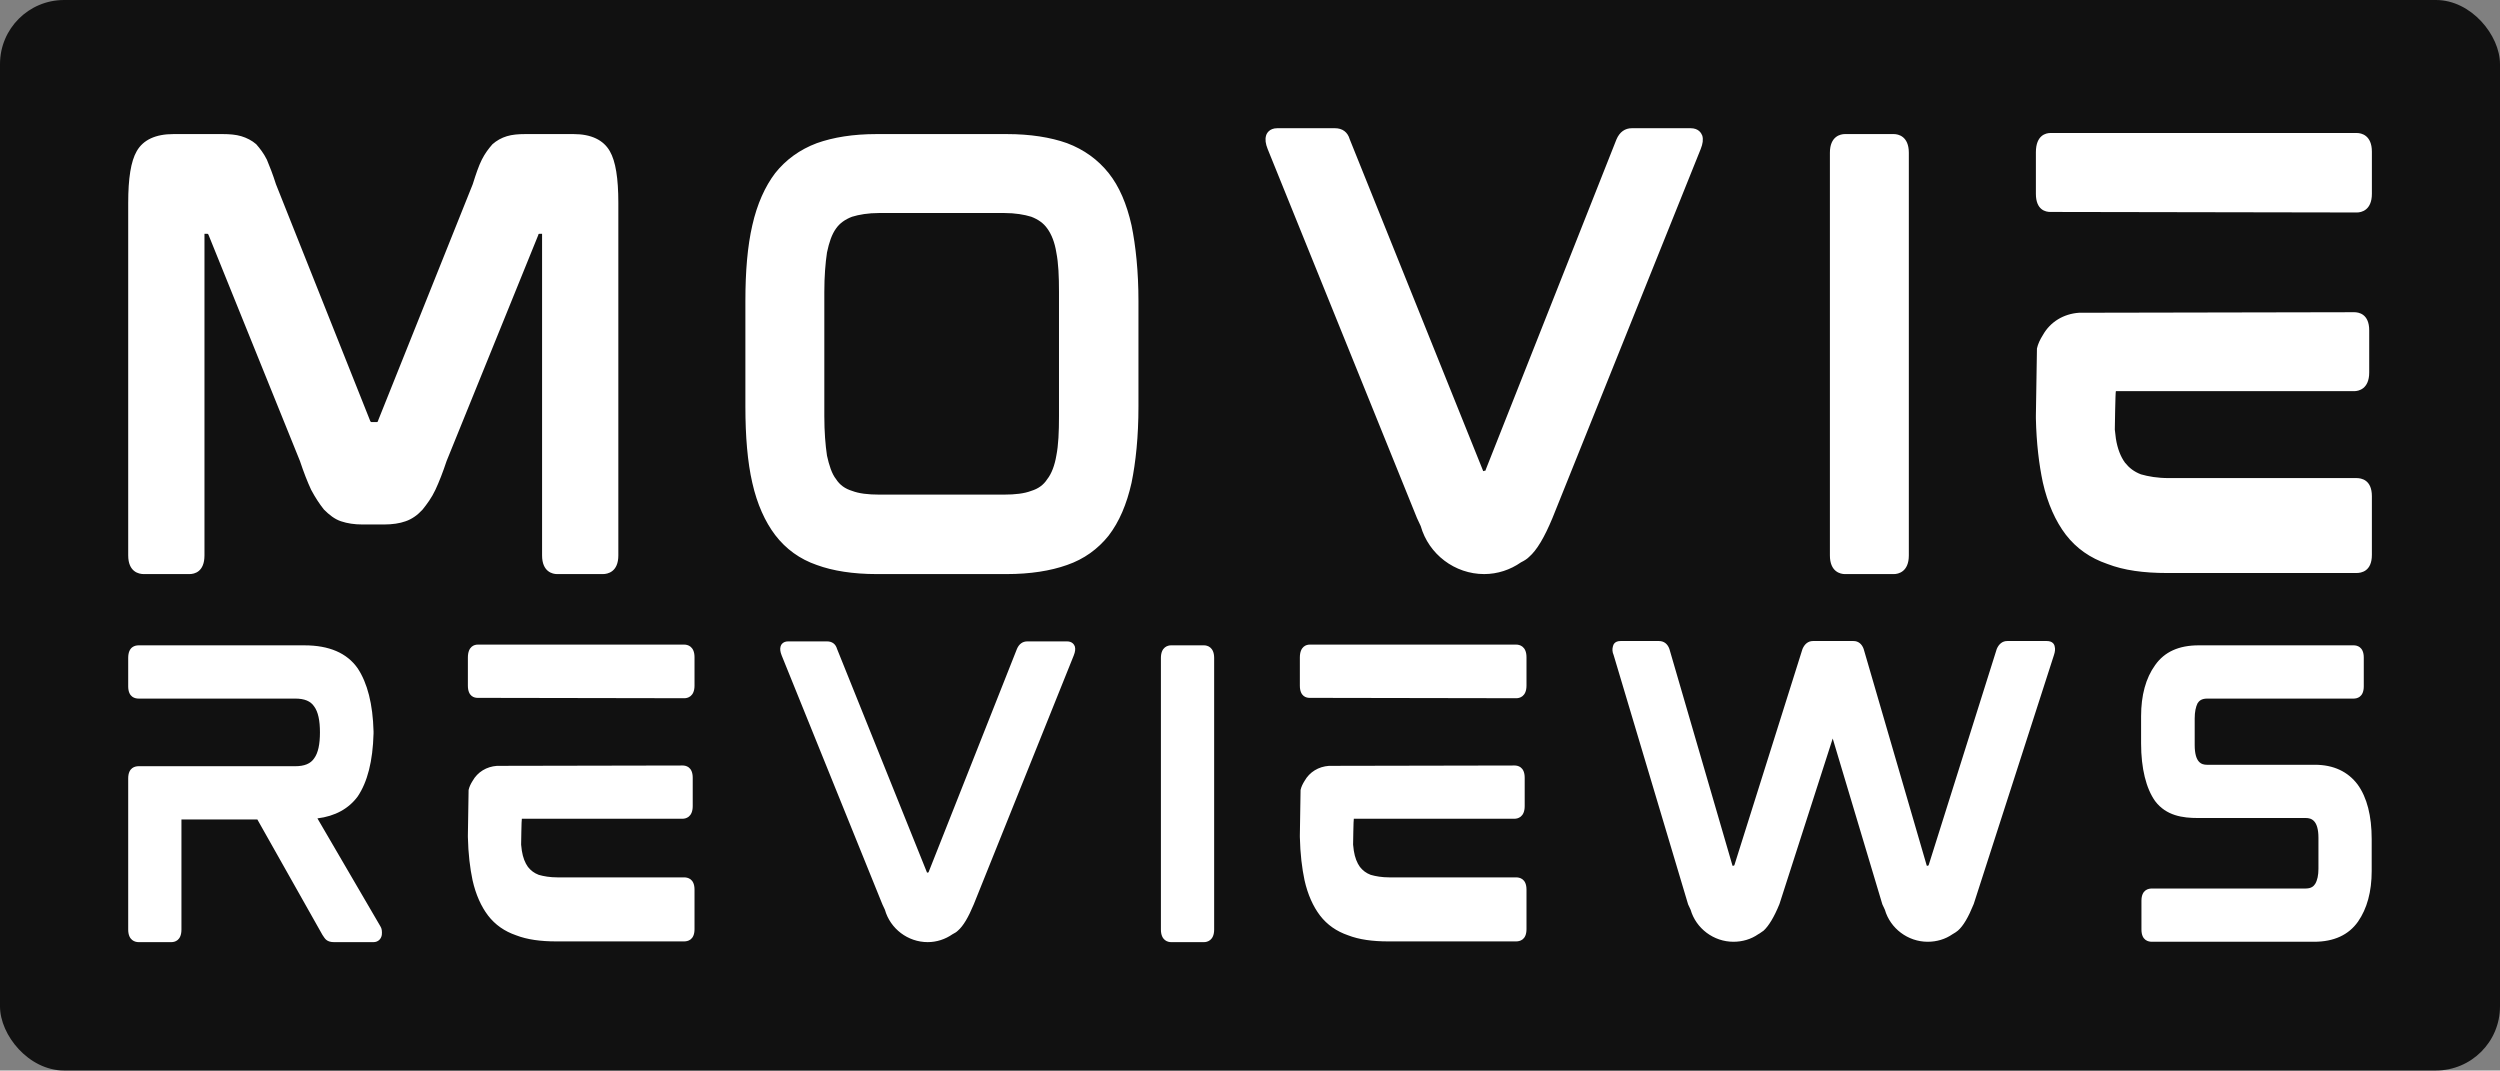 <svg xmlns="http://www.w3.org/2000/svg" viewBox="0 0 390 167" preserveAspectRatio="xMidYMid meet" id="afcfbedb"><rect x="0" y="0" width="390" height="167" fill="#808080" stroke="none"/><defs id="SvgjsDefs7300"/><g id="SvgjsG7301" featurekey="nameGroupContainer" transform="matrix(1,0,0,1,0,0)" fill="#111"><rect xmlns="http://www.w3.org/2000/svg" width="390" height="167" rx="10" ry="10"/></g><g id="SvgjsG7302" featurekey="nameFeature-0" transform="matrix(2.08,0,0,2.08,13.344,6.273)" fill="#fff"><path d="M36.6 7.04 c1.32 0 2.24 0.44 2.72 1.28 c0.44 0.76 0.64 2.04 0.64 3.88 l0 26.44 c0 1.24 -0.8 1.4 -1.16 1.4 l-3.44 0 c-0.32 0 -1.12 -0.16 -1.12 -1.4 l0 -24.12 l-0.2 0 c-0.04 0 -0.08 0 -0.08 0.08 l-6.88 16.96 c-0.28 0.84 -0.56 1.56 -0.84 2.16 s-0.64 1.08 -0.96 1.48 c-0.36 0.4 -0.8 0.72 -1.28 0.88 c-0.44 0.16 -1 0.24 -1.6 0.24 l-1.64 0 c-0.6 0 -1.12 -0.08 -1.6 -0.24 s-0.88 -0.48 -1.28 -0.88 c-0.32 -0.4 -0.64 -0.88 -0.96 -1.48 c-0.28 -0.6 -0.56 -1.32 -0.84 -2.16 l-6.84 -16.92 c-0.04 -0.12 -0.08 -0.12 -0.12 -0.12 l-0.2 0 l0 24.12 c0 1.24 -0.76 1.4 -1.12 1.4 l-3.44 0 c-0.36 0 -1.16 -0.16 -1.16 -1.4 l0 -26.44 c0 -1.84 0.2 -3.12 0.64 -3.88 c0.48 -0.84 1.4 -1.28 2.76 -1.28 l3.68 0 c0.52 0 1 0.04 1.4 0.16 s0.8 0.32 1.12 0.6 c0.28 0.32 0.56 0.68 0.8 1.16 c0.2 0.48 0.44 1.08 0.68 1.84 l7.04 17.68 c0.04 0.16 0.12 0.16 0.12 0.16 l0.4 0 c0.04 0 0.08 0 0.12 -0.16 l7.08 -17.68 c0.24 -0.76 0.44 -1.36 0.68 -1.84 s0.52 -0.84 0.8 -1.16 c0.32 -0.28 0.68 -0.48 1.08 -0.6 s0.84 -0.16 1.4 -0.16 l3.6 0 z M76.729 9.96 c0.8 1 1.36 2.32 1.72 3.92 c0.32 1.56 0.52 3.48 0.52 5.68 l0 7.92 c0 2.24 -0.2 4.16 -0.52 5.72 c-0.36 1.6 -0.92 2.92 -1.72 3.96 c-0.8 1 -1.84 1.76 -3.12 2.2 c-1.24 0.44 -2.76 0.68 -4.52 0.68 l-9.76 0 c-1.76 0 -3.28 -0.24 -4.48 -0.68 c-1.28 -0.44 -2.32 -1.2 -3.12 -2.24 c-0.76 -1 -1.36 -2.32 -1.72 -3.92 c-0.36 -1.56 -0.52 -3.48 -0.52 -5.72 l0 -7.92 c0 -2.24 0.16 -4.12 0.52 -5.68 c0.36 -1.6 0.96 -2.92 1.72 -3.92 c0.8 -1 1.84 -1.76 3.12 -2.24 c1.24 -0.44 2.72 -0.68 4.48 -0.68 l9.76 0 c1.76 0 3.28 0.24 4.52 0.68 c1.28 0.48 2.32 1.24 3.12 2.24 z M73.009 18.88 c0 -1.16 -0.04 -2.16 -0.2 -2.96 c-0.12 -0.76 -0.36 -1.36 -0.68 -1.8 c-0.28 -0.4 -0.68 -0.68 -1.2 -0.88 c-0.52 -0.16 -1.2 -0.28 -2.04 -0.28 l-9.36 0 c-0.84 0 -1.52 0.12 -2.04 0.28 c-0.52 0.2 -0.92 0.48 -1.2 0.88 c-0.32 0.44 -0.52 1.04 -0.68 1.8 c-0.12 0.8 -0.2 1.8 -0.2 2.96 l0 9.32 c0 1.16 0.08 2.16 0.2 2.96 c0.16 0.72 0.36 1.36 0.68 1.76 c0.28 0.44 0.68 0.72 1.2 0.88 c0.52 0.2 1.2 0.28 2.04 0.28 l9.36 0 c0.84 0 1.52 -0.08 2.04 -0.28 c0.52 -0.16 0.92 -0.44 1.2 -0.88 c0.32 -0.4 0.56 -1.04 0.68 -1.76 c0.16 -0.8 0.2 -1.8 0.2 -2.96 l0 -9.32 z M120.378 6.6 c0.6 0 0.8 0.36 0.88 0.56 c0.08 0.28 0.04 0.6 -0.12 1 l-11.12 27.68 c-0.6 1.44 -1.16 2.4 -1.76 2.92 c-0.16 0.16 -0.36 0.28 -0.6 0.4 c-0.8 0.56 -1.76 0.88 -2.76 0.88 c-2.2 0 -4.16 -1.48 -4.76 -3.6 l-0.28 -0.6 l-11.2 -27.68 c-0.16 -0.4 -0.2 -0.72 -0.12 -1 c0.04 -0.16 0.24 -0.56 0.84 -0.56 l4.32 0 c0.56 0 0.96 0.28 1.12 0.84 l9.96 24.76 c0.04 0.08 0.04 0.12 0.04 0.12 l0.16 -0.04 s0.04 0 0.04 -0.08 l9.8 -24.76 c0.24 -0.56 0.64 -0.84 1.16 -0.84 l4.4 0 z M135.627 7.04 c0.32 0 1.12 0.16 1.12 1.4 l0 30.2 c0 1.24 -0.8 1.4 -1.12 1.4 l-3.68 0 c-0.32 0 -1.12 -0.16 -1.12 -1.4 l0 -30.2 c0 -1.24 0.8 -1.4 1.12 -1.4 l3.68 0 z M170.316 32.84 c0.36 0 1.16 0.12 1.16 1.36 l0 4.4 c0 1.24 -0.8 1.36 -1.16 1.36 l-14.2 0 c-1.76 0 -3.24 -0.2 -4.48 -0.68 c-1.28 -0.44 -2.32 -1.16 -3.12 -2.2 c-0.76 -1 -1.36 -2.32 -1.72 -3.92 c-0.28 -1.32 -0.48 -2.92 -0.52 -4.8 l0 -0.2 l0.08 -5.04 c0.08 -0.36 0.24 -0.68 0.44 -1 c0.56 -1 1.56 -1.6 2.72 -1.68 l20.64 -0.04 c0.32 0 1.12 0.12 1.12 1.36 l0 3.16 c0 1.24 -0.8 1.4 -1.12 1.4 l-17.88 0 c-0.04 0 -0.08 2.88 -0.08 2.88 l0.08 0.68 c0.12 0.76 0.36 1.36 0.68 1.8 c0.32 0.4 0.68 0.68 1.2 0.88 c0.56 0.16 1.24 0.28 2.08 0.28 l14.08 0 z M170.356 6.96 c0.32 0 1.12 0.16 1.12 1.4 l0 3.16 c0 1.24 -0.8 1.4 -1.12 1.4 l-23 -0.04 c-0.32 0 -1.08 -0.12 -1.08 -1.36 l0 -3.12 c0 -1.28 0.76 -1.44 1.08 -1.44 l23 0 z"/></g><g id="SvgjsG7303" featurekey="nameFeature-1" transform="matrix(1.403,0,0,1.403,15.51,90.796)" fill="#fff"><path d="M31.24 38.28 c0.16 0.24 0.2 0.56 0.16 0.96 c-0.08 0.48 -0.44 0.8 -0.92 0.8 l-4.4 0 c-0.36 0 -0.64 -0.08 -0.84 -0.24 c-0.16 -0.12 -0.28 -0.32 -0.44 -0.56 l-7.24 -12.84 l-8.44 0 l0 12.24 c0 1.24 -0.76 1.4 -1.12 1.4 l-3.64 0 c-0.36 0 -1.16 -0.16 -1.16 -1.4 l0 -16.8 c0 -1.24 0.8 -1.36 1.16 -1.36 l17.4 0 c1.04 0 1.72 -0.28 2.12 -0.88 c0.44 -0.6 0.64 -1.56 0.64 -2.88 s-0.2 -2.28 -0.64 -2.88 c-0.4 -0.6 -1.08 -0.88 -2.12 -0.88 l-17.4 0 c-0.36 0 -1.16 -0.12 -1.16 -1.36 l0 -3.16 c0 -1.28 0.8 -1.4 1.16 -1.4 l18.44 0 c2.72 0 4.72 0.84 5.92 2.56 c1.08 1.64 1.68 3.96 1.76 7 l0 0.24 c-0.08 3.08 -0.68 5.4 -1.76 7 c-1 1.36 -2.52 2.2 -4.48 2.44 z M65.009 32.84 c0.36 0 1.16 0.12 1.16 1.36 l0 4.4 c0 1.24 -0.8 1.36 -1.16 1.36 l-14.2 0 c-1.76 0 -3.24 -0.2 -4.48 -0.68 c-1.28 -0.44 -2.32 -1.16 -3.12 -2.2 c-0.76 -1 -1.36 -2.32 -1.72 -3.92 c-0.28 -1.32 -0.48 -2.92 -0.52 -4.8 l0 -0.2 l0.08 -5.04 c0.08 -0.36 0.24 -0.68 0.44 -1 c0.56 -1 1.56 -1.6 2.72 -1.68 l20.64 -0.04 c0.32 0 1.12 0.12 1.12 1.36 l0 3.16 c0 1.24 -0.8 1.4 -1.12 1.4 l-17.88 0 c-0.04 0 -0.08 2.88 -0.08 2.88 l0.08 0.68 c0.12 0.76 0.36 1.36 0.68 1.8 c0.32 0.4 0.68 0.68 1.2 0.88 c0.56 0.16 1.24 0.28 2.08 0.28 l14.08 0 z M65.049 6.96 c0.32 0 1.12 0.16 1.12 1.4 l0 3.16 c0 1.24 -0.8 1.4 -1.12 1.4 l-23 -0.04 c-0.32 0 -1.08 -0.12 -1.08 -1.36 l0 -3.12 c0 -1.28 0.76 -1.44 1.08 -1.44 l23 0 z M107.578 6.6 c0.6 0 0.8 0.36 0.88 0.56 c0.08 0.28 0.04 0.6 -0.12 1 l-11.12 27.68 c-0.6 1.44 -1.16 2.4 -1.76 2.92 c-0.16 0.16 -0.36 0.28 -0.6 0.4 c-0.8 0.56 -1.76 0.88 -2.76 0.88 c-2.2 0 -4.16 -1.48 -4.76 -3.6 l-0.28 -0.6 l-11.2 -27.68 c-0.16 -0.4 -0.2 -0.72 -0.12 -1 c0.04 -0.16 0.24 -0.56 0.84 -0.56 l4.32 0 c0.56 0 0.96 0.28 1.12 0.84 l9.96 24.76 c0.04 0.08 0.04 0.12 0.04 0.12 l0.16 -0.04 s0.04 0 0.04 -0.08 l9.8 -24.76 c0.24 -0.56 0.64 -0.84 1.16 -0.84 l4.4 0 z M122.827 7.04 c0.32 0 1.12 0.16 1.12 1.4 l0 30.2 c0 1.24 -0.8 1.4 -1.12 1.4 l-3.68 0 c-0.32 0 -1.12 -0.16 -1.12 -1.4 l0 -30.2 c0 -1.24 0.8 -1.4 1.12 -1.4 l3.68 0 z M157.516 32.84 c0.36 0 1.16 0.12 1.16 1.36 l0 4.4 c0 1.24 -0.8 1.36 -1.16 1.36 l-14.2 0 c-1.76 0 -3.24 -0.2 -4.48 -0.68 c-1.28 -0.44 -2.32 -1.16 -3.12 -2.2 c-0.76 -1 -1.36 -2.32 -1.72 -3.92 c-0.28 -1.32 -0.48 -2.92 -0.52 -4.8 l0 -0.2 l0.08 -5.04 c0.08 -0.36 0.24 -0.68 0.44 -1 c0.56 -1 1.56 -1.6 2.72 -1.68 l20.64 -0.04 c0.32 0 1.12 0.12 1.12 1.36 l0 3.16 c0 1.24 -0.8 1.4 -1.12 1.4 l-17.88 0 c-0.04 0 -0.08 2.88 -0.08 2.88 l0.08 0.68 c0.12 0.76 0.36 1.36 0.68 1.8 c0.32 0.4 0.68 0.68 1.2 0.88 c0.56 0.16 1.24 0.28 2.08 0.28 l14.08 0 z M157.556 6.96 c0.32 0 1.12 0.16 1.12 1.4 l0 3.16 c0 1.24 -0.8 1.4 -1.12 1.4 l-23 -0.04 c-0.32 0 -1.08 -0.12 -1.08 -1.36 l0 -3.12 c0 -1.28 0.76 -1.44 1.08 -1.44 l23 0 z M216.525 6.56 c0.64 0 0.84 0.36 0.88 0.6 c0.08 0.28 0.04 0.6 -0.08 0.96 l-8.92 27.68 c-0.6 1.48 -1.16 2.44 -1.76 2.96 c-0.16 0.12 -0.36 0.28 -0.6 0.4 c-0.8 0.56 -1.76 0.84 -2.76 0.84 c-2.2 0 -4.16 -1.48 -4.76 -3.56 l-0.28 -0.6 l-5.52 -18.44 l-5.92 18.4 c-0.6 1.48 -1.2 2.44 -1.76 2.96 c-0.2 0.12 -0.36 0.28 -0.6 0.4 c-0.8 0.56 -1.76 0.84 -2.76 0.84 c-2.2 0 -4.16 -1.48 -4.76 -3.56 l-0.28 -0.6 l-8.28 -27.72 c-0.16 -0.36 -0.16 -0.68 -0.08 -0.96 c0.04 -0.2 0.2 -0.6 0.84 -0.6 l4.28 0 c0.56 0 0.96 0.32 1.16 0.88 l7 24.04 c0 0.04 0.04 0.08 0.04 0.08 l0.16 -0.04 l0.04 -0.08 l7.56 -24 c0.24 -0.56 0.64 -0.88 1.16 -0.88 l4.52 0 c0.52 0 0.92 0.32 1.12 0.88 l7 24.04 c0 0.04 0.04 0.08 0.04 0.08 l0.16 -0.04 l0.04 -0.08 l7.56 -24 c0.24 -0.56 0.64 -0.88 1.16 -0.88 l4.4 0 z M246.334 20.32 c2.08 0 3.68 0.76 4.76 2.2 c1.04 1.44 1.56 3.48 1.56 6.08 l0 3.52 c0 2.32 -0.52 4.2 -1.52 5.64 c-1.04 1.48 -2.68 2.24 -4.88 2.24 l-18.04 0 c-0.36 0 -1.16 -0.12 -1.16 -1.36 l0 -3.2 c0 -1.24 0.8 -1.36 1.16 -1.36 l17.08 0 c0.68 0 0.92 -0.28 1.08 -0.52 c0.24 -0.4 0.36 -0.96 0.36 -1.68 l0 -3.44 c0 -1.96 -0.8 -2.2 -1.4 -2.2 l-12 0 c-1.68 0 -3.52 -0.24 -4.76 -1.88 c-1 -1.4 -1.56 -3.64 -1.56 -6.4 l0 -3.04 c0 -2.32 0.52 -4.24 1.56 -5.68 c1.04 -1.48 2.64 -2.2 4.84 -2.2 l17.24 0 c0.32 0 1.12 0.12 1.12 1.36 l0 3.2 c0 1.24 -0.8 1.36 -1.12 1.36 l-16.28 0 c-0.68 0 -0.92 0.28 -1.08 0.52 c-0.2 0.4 -0.32 0.96 -0.32 1.68 l0 2.96 c0 1.96 0.76 2.2 1.36 2.2 l12 0 z"/></g></svg>
